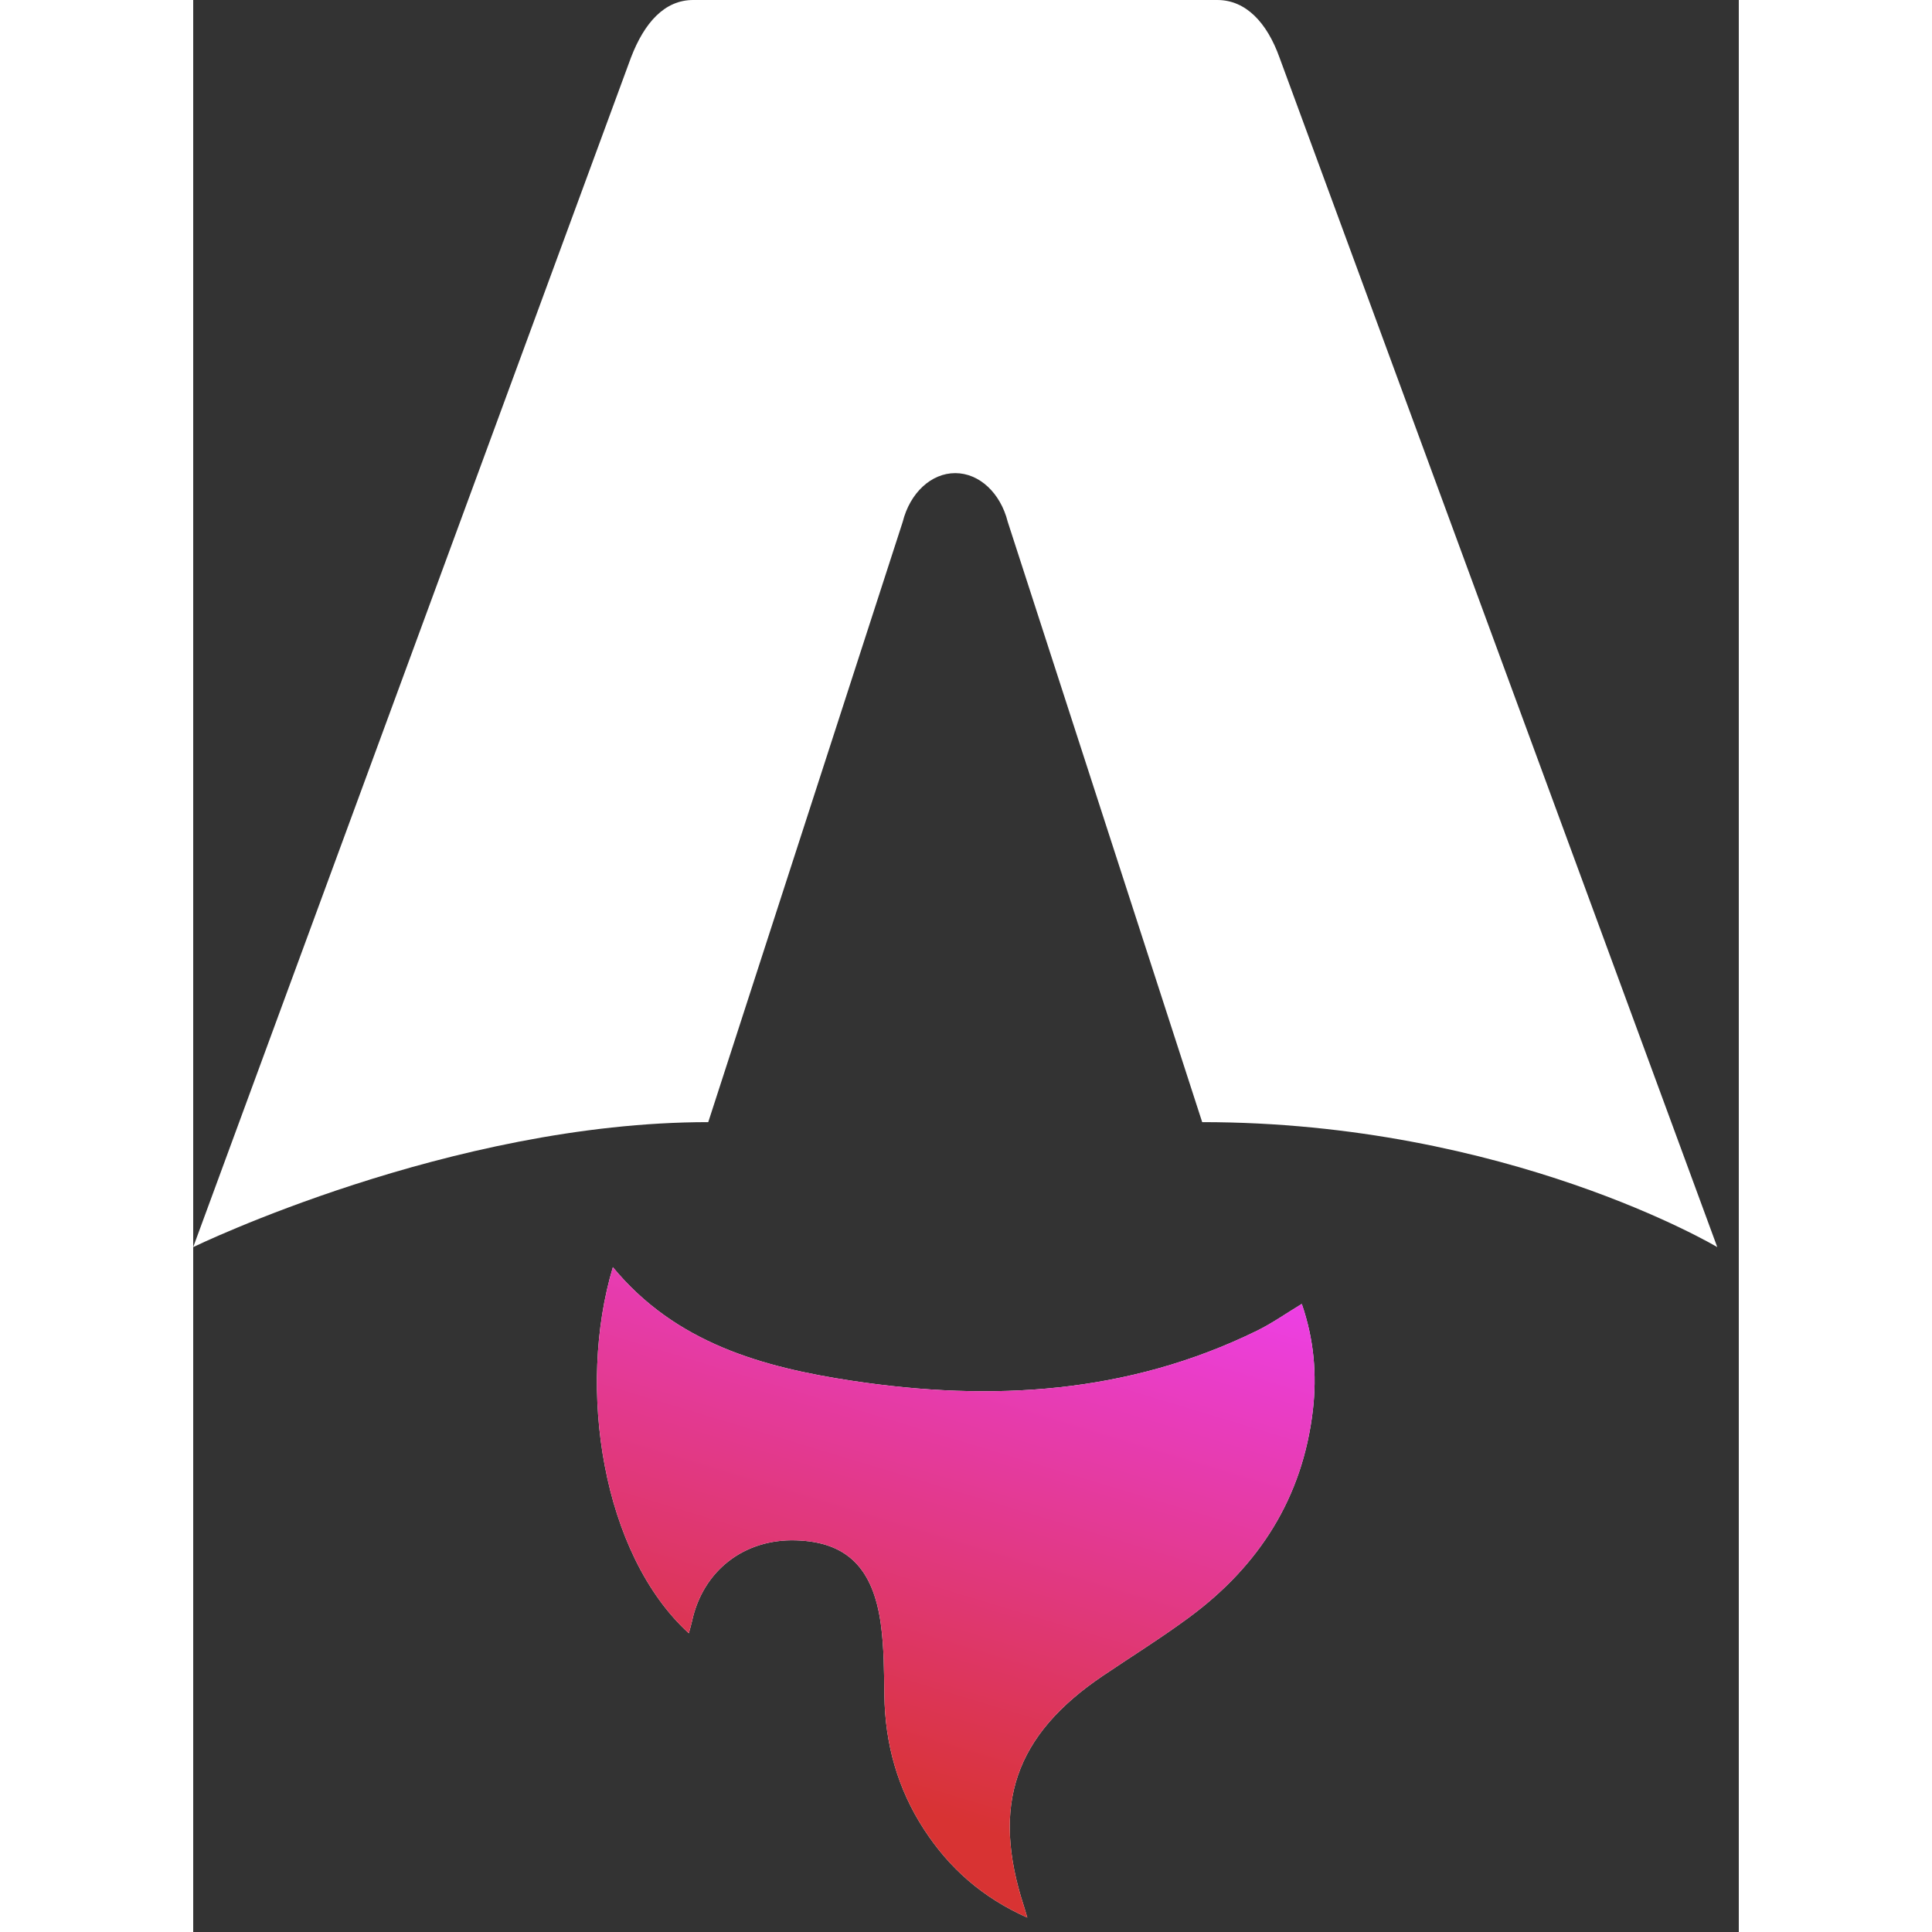 <svg class="astro-icon" xmlns="http://www.w3.org/2000/svg" width="64" height="64" viewBox="0 0 64 80" fill="none"><rect x="0" y="0" width="64" height="80" fill="#333333" stroke="none"/><path d="M20.525 67.632C16.929 64.353 15.879 57.463 17.378 52.472C19.976 55.619 23.575 56.616 27.303 57.178C33.059 58.047 38.712 57.722 44.059 55.098C44.671 54.797 45.236 54.398 45.904 53.993C46.406 55.445 46.537 56.911 46.362 58.403C45.935 62.036 44.123 64.843 41.24 66.971C40.087 67.822 38.867 68.582 37.676 69.385C34.018 71.851 33.029 74.743 34.403 78.949C34.436 79.052 34.465 79.154 34.539 79.404C32.671 78.57 31.307 77.356 30.267 75.76C29.169 74.076 28.647 72.212 28.62 70.196C28.606 69.214 28.606 68.224 28.474 67.257C28.151 64.898 27.041 63.843 24.95 63.782C22.804 63.719 21.106 65.043 20.656 67.127C20.622 67.287 20.572 67.445 20.522 67.63L20.525 67.632Z" fill="white"></path><path d="M20.525 67.632C16.929 64.353 15.879 57.463 17.378 52.472C19.976 55.619 23.575 56.616 27.303 57.178C33.059 58.047 38.712 57.722 44.059 55.098C44.671 54.797 45.236 54.398 45.904 53.993C46.406 55.445 46.537 56.911 46.362 58.403C45.935 62.036 44.123 64.843 41.24 66.971C40.087 67.822 38.867 68.582 37.676 69.385C34.018 71.851 33.029 74.743 34.403 78.949C34.436 79.052 34.465 79.154 34.539 79.404C32.671 78.57 31.307 77.356 30.267 75.76C29.169 74.076 28.647 72.212 28.62 70.196C28.606 69.214 28.606 68.224 28.474 67.257C28.151 64.898 27.041 63.843 24.95 63.782C22.804 63.719 21.106 65.043 20.656 67.127C20.622 67.287 20.572 67.445 20.522 67.63L20.525 67.632Z" fill="url(#paint0_linear_738_686)"></path><path d="M0 51.64C0 51.64 10.649 46.465 21.327 46.465L29.379 21.61C29.68 20.408 30.56 19.591 31.554 19.591C32.547 19.591 33.428 20.408 33.729 21.61L41.78 46.465C54.427 46.465 63.108 51.64 63.108 51.64C63.108 51.64 45.02 2.488 44.984 2.389C44.465 0.936 43.589 0 42.407 0H20.702C19.521 0 18.68 0.936 18.125 2.389C18.086 2.486 0 51.64 0 51.64Z" fill="white"></path><defs><linearGradient id="paint0_linear_738_686" x1="31.554" y1="75.442" x2="39.746" y2="48.376" gradientUnits="userSpaceOnUse"><stop stop-color="#D83333"></stop><stop offset="1" stop-color="#F041FF"></stop></linearGradient></defs></svg>